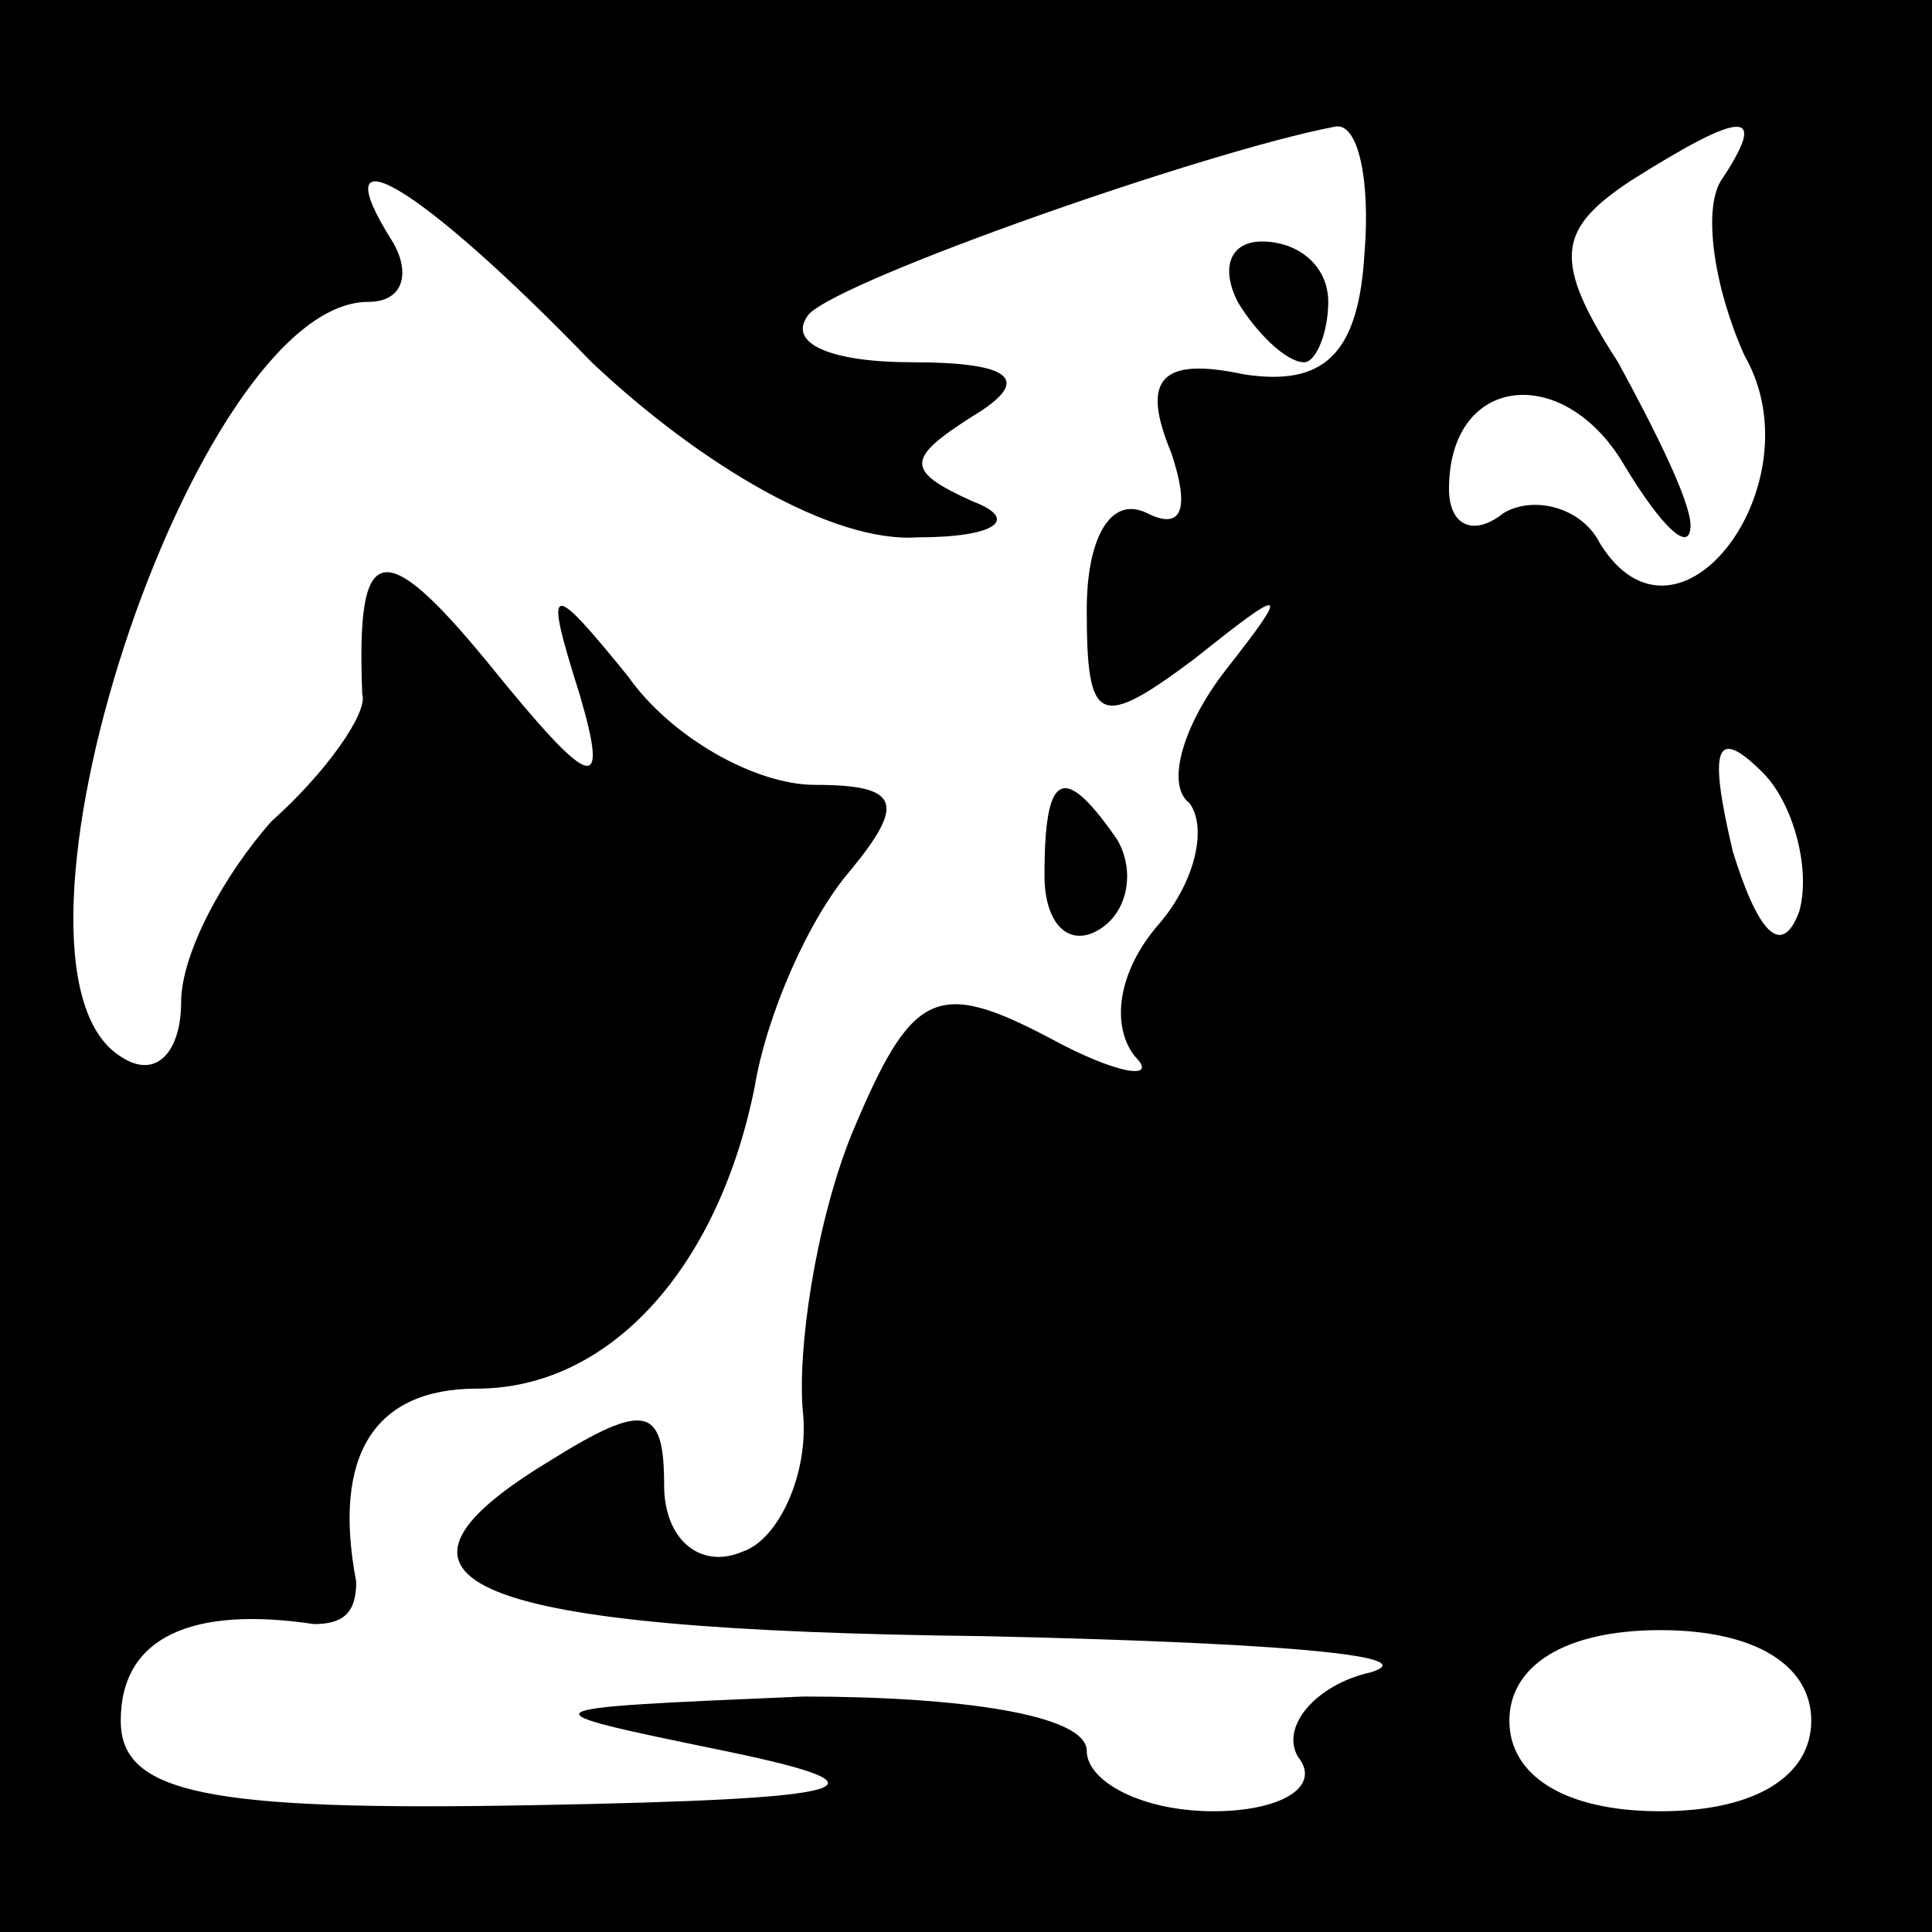 <?xml version="1.0" standalone="no"?>
<!DOCTYPE svg PUBLIC "-//W3C//DTD SVG 20010904//EN"
 "http://www.w3.org/TR/2001/REC-SVG-20010904/DTD/svg10.dtd">
<svg version="1.0" xmlns="http://www.w3.org/2000/svg"
 width="32pt" height="32pt" viewBox="0 0 32 32"
 preserveAspectRatio="xMidYMid meet">
<rect x="0" y="0" width="32" height="32" fill="#808080" stroke="none"/>
<g transform="translate(0,32) scale(0.1,-0.1)"
fill="#000000" stroke="none">
<path fill="#000000" stroke="none" d="M0 160 l0 -160 160 0 160 0 0 160 0
160 -160 0 -160 0 0 -160z"/>
<path fill="#ffffff" stroke="none" d="M226 278 c-1 -17 -7 -22 -20 -20 -14 3
-17 -1 -12 -13 3 -9 2 -13 -4 -10 -6 3 -10 -4 -10 -16 0 -19 2 -20 18 -8 15
12 16 12 5 -2 -7 -9 -10 -19 -6 -22 3 -4 1 -13 -5 -20 -7 -8 -8 -17 -4 -22 4
-4 -3 -3 -14 3 -19 10 -23 8 -33 -16 -6 -15 -9 -36 -8 -46 1 -10 -4 -21 -10
-23 -7 -3 -13 2 -13 11 0 13 -3 14 -19 4 -33 -20 -14 -28 72 -29 45 -1 74 -3
64 -6 -9 -2 -15 -9 -12 -14 4 -5 -3 -9 -14 -9 -12 0 -21 5 -21 10 0 6 -21 9
-47 9 -47 -2 -47 -2 -13 -9 29 -6 23 -8 -32 -9 -54 -1 -68 2 -68 14 0 14 12
19 32 16 5 0 7 2 7 7 -4 21 3 32 20 32 22 0 40 20 46 50 2 12 9 28 16 36 9 11
8 14 -6 14 -10 0 -24 8 -31 18 -13 16 -14 16 -8 -3 5 -17 2 -16 -15 5 -18 22
-22 20 -21 -5 1 -3 -6 -13 -15 -21 -8 -9 -15 -22 -15 -30 0 -8 -4 -13 -10 -9
-24 15 12 125 41 125 6 0 7 5 4 10 -12 19 4 10 33 -20 18 -17 40 -30 54 -29
13 0 17 3 9 6 -11 5 -11 7 0 14 10 6 7 9 -10 9 -13 0 -21 3 -17 8 6 6 66 27
87 31 4 1 6 -9 5 -21z"/>
<path fill="#ffffff" stroke="none" d="M285 290 c-3 -5 -1 -18 4 -29 12 -21
-11 -52 -24 -31 -3 6 -11 8 -16 5 -5 -4 -9 -2 -9 4 0 19 19 21 29 4 6 -10 11
-15 11 -10 0 4 -6 16 -12 27 -11 17 -10 22 2 30 19 12 23 12 15 0z"/>
<path fill="#ffffff" stroke="none" d="M298 169 c-3 -8 -7 -3 -11 10 -4 17 -3
21 5 13 5 -5 8 -16 6 -23z"/>
<path fill="#ffffff" stroke="none" d="M300 35 c0 -9 -9 -15 -25 -15 -16 0
-25 6 -25 15 0 9 9 15 25 15 16 0 25 -6 25 -15z"/>
<path fill="#000000" stroke="none" d="M205 270 c3 -5 8 -10 11 -10 2 0 4 5 4
10 0 6 -5 10 -11 10 -5 0 -7 -4 -4 -10z"/>
<path fill="#000000" stroke="none" d="M173 175 c0 -8 4 -12 9 -9 5 3 6 10 3
15 -9 13 -12 11 -12 -6z"/>
</g>
</svg>
